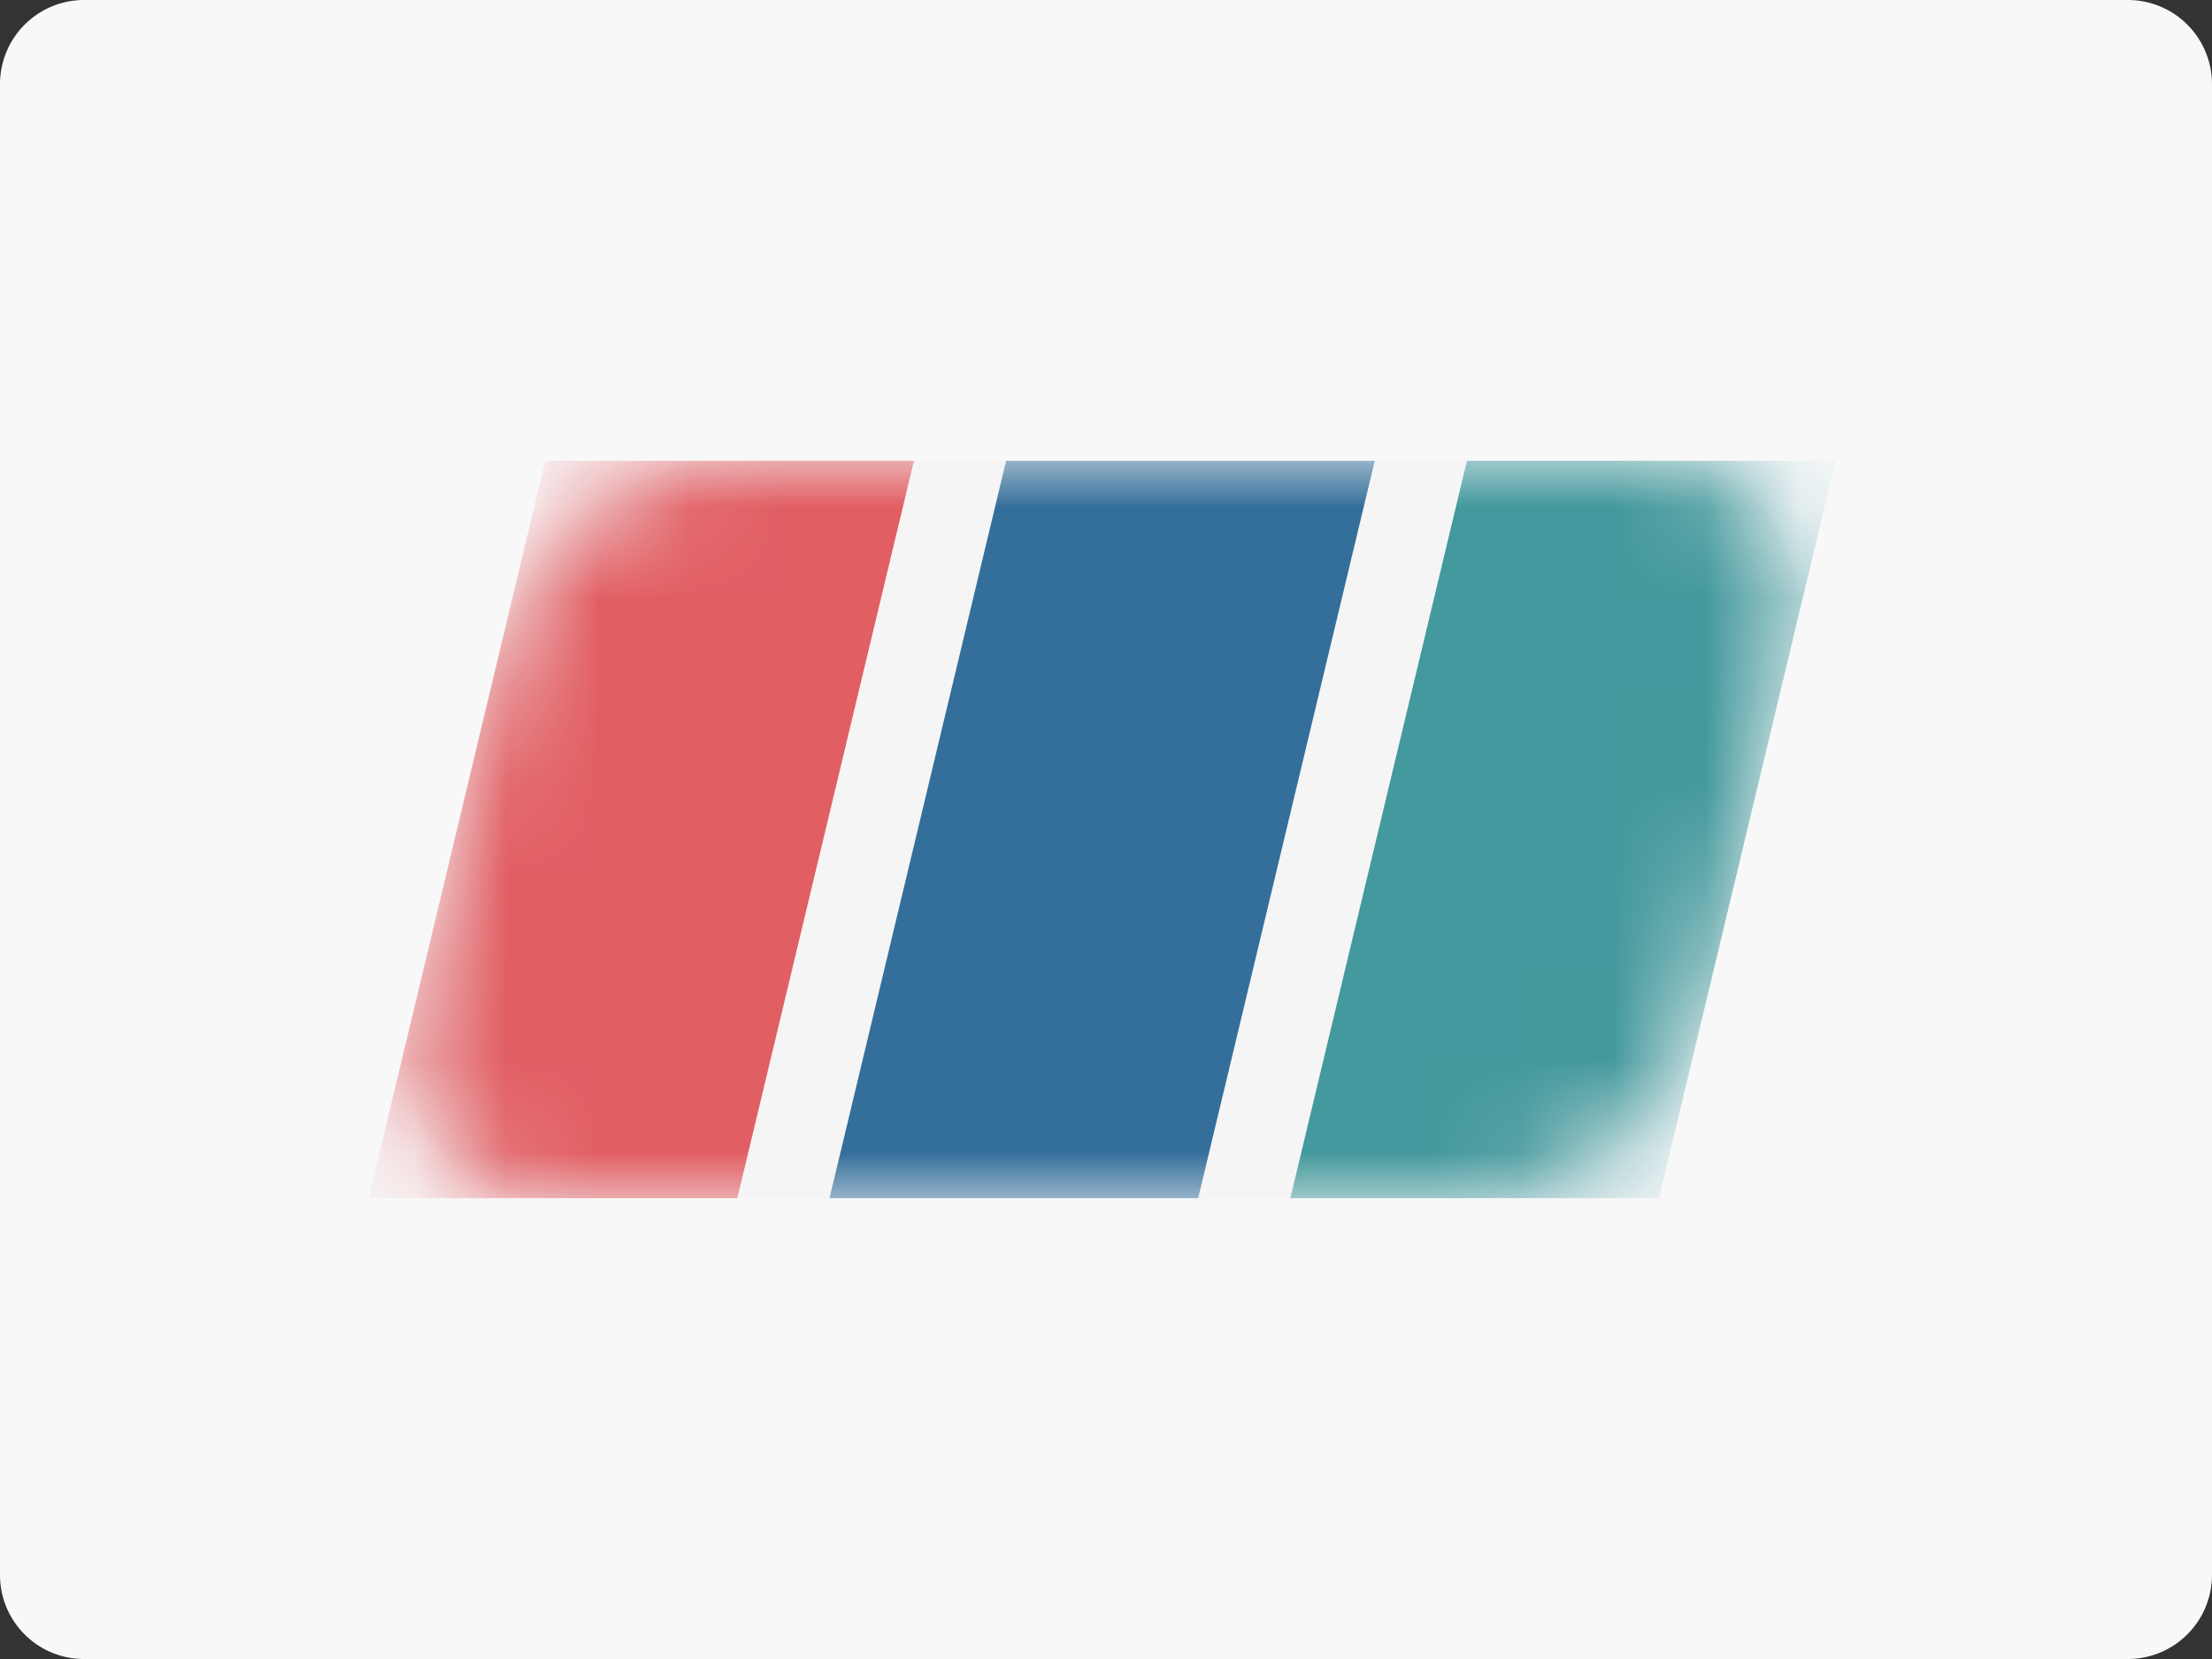 <svg width="24" height="18" viewBox="0 0 24 18" xmlns="http://www.w3.org/2000/svg" xmlns:xlink="http://www.w3.org/1999/xlink"><rect x="0" y="0" width="24" height="18" fill="#333333" stroke="none"/><title>unionpay</title><defs><path d="M1.438 1.998C1.702.895 2.813 0 3.922 0h9.988c1.108 0 1.794.887 1.528 1.998l-.96 4.004C14.215 7.105 13.104 8 11.995 8H2.006C.898 8 .212 7.113.479 6.002l.959-4.004z" id="a"/></defs><g fill="none" fill-rule="evenodd"><path d="M.912 0A.913.913 0 0 0 0 .913v16.174c0 .505.408.913.912.913h22.175a.913.913 0 0 0 .913-.913V.913A.913.913 0 0 0 23.087 0H.912z" fill="#F8F8F9"/><g transform="translate(4 5)"><mask id="b" fill="#fff"><use xlink:href="#a"/></mask><use fill="#F5F5F5" xlink:href="#a"/><g opacity=".8" mask="url(#b)"><path fill="#DC393F" d="M1.916 0h4L4 8H0z"/><path fill="#178287" d="M11.916 0h4L14 8h-4z"/><path fill="#044D84" d="M6.916 0h4L9 8H5z"/></g></g></g></svg>